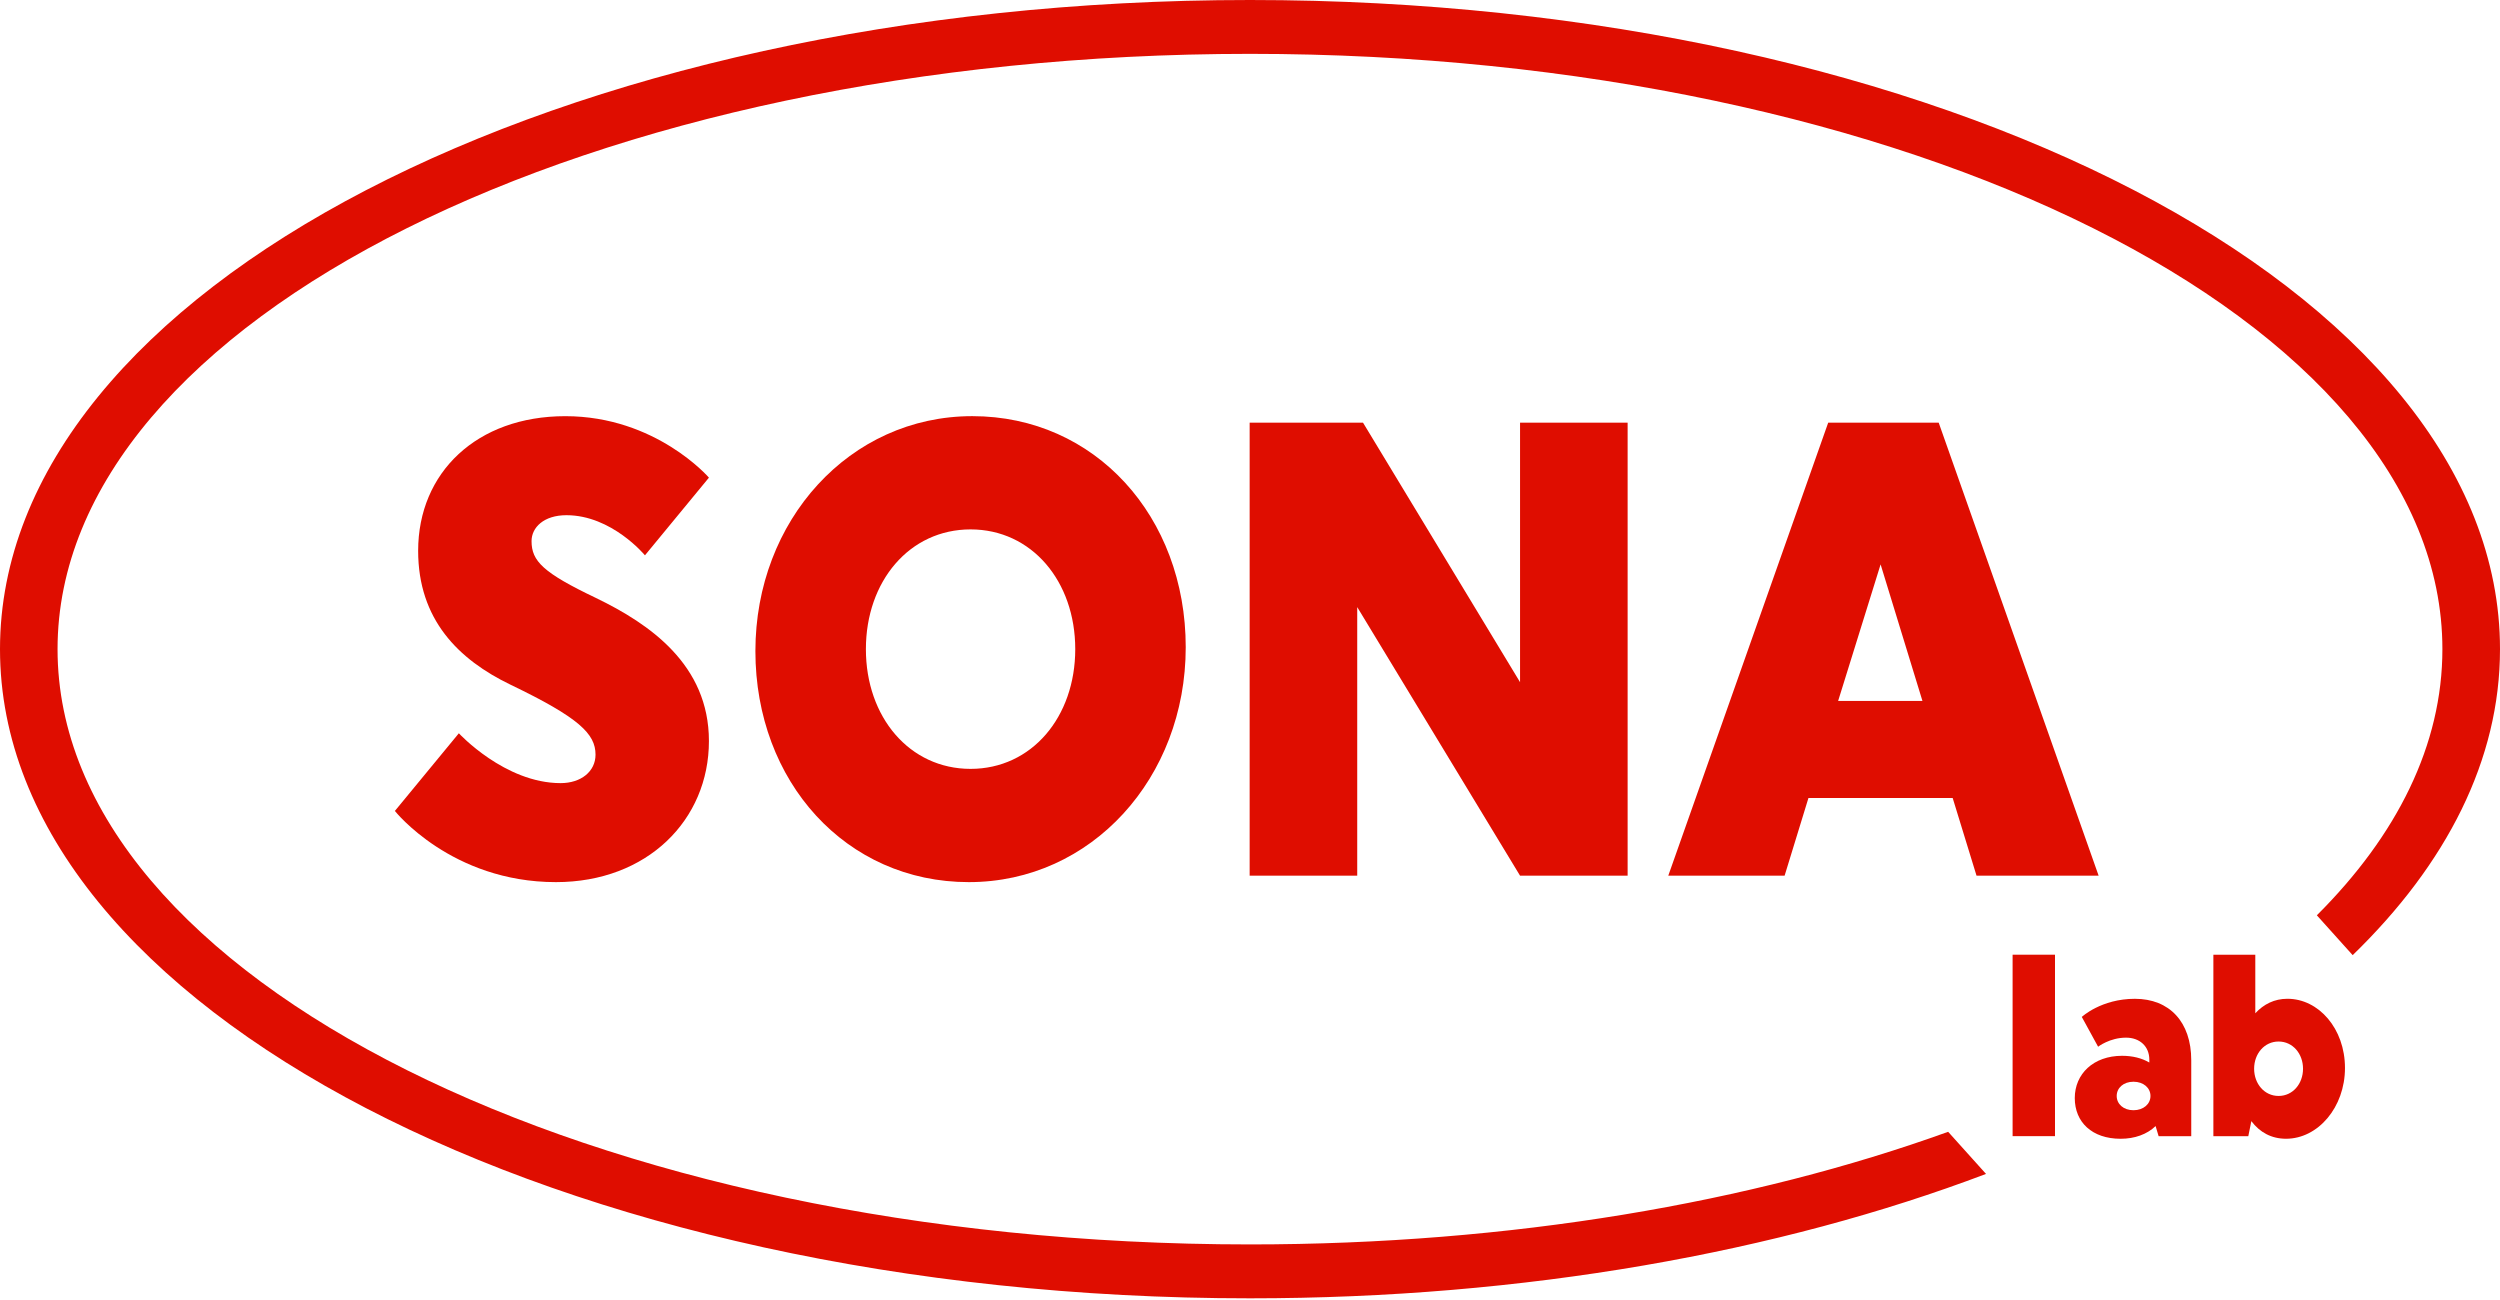 <svg width="100" height="52" viewBox="0 0 100 52" fill="none" xmlns="http://www.w3.org/2000/svg">
<path d="M23.843 23.921C25.983 24.956 28.357 26.587 28.357 29.641C28.357 32.799 25.89 35.285 22.238 35.285C18.051 35.285 15.795 32.438 15.795 32.438L18.354 29.331C18.354 29.331 20.192 31.325 22.425 31.325C23.239 31.325 23.821 30.86 23.821 30.186C23.821 29.357 23.17 28.71 20.425 27.39C18.331 26.381 16.726 24.776 16.726 22.032C16.726 18.899 19.076 16.647 22.612 16.647C26.24 16.647 28.357 19.106 28.357 19.106L25.798 22.213C25.798 22.213 24.473 20.608 22.658 20.608C21.751 20.608 21.262 21.1 21.262 21.644C21.261 22.445 21.726 22.911 23.843 23.921Z" fill="#DF0D00"/>
<path d="M38.892 16.646C43.8 16.646 47.429 20.658 47.429 25.889C47.429 31.117 43.661 35.285 38.753 35.285C33.845 35.285 30.216 31.273 30.216 26.043C30.216 20.814 33.984 16.646 38.892 16.646ZM38.823 30.755C41.265 30.755 43.01 28.684 43.01 25.966C43.01 23.247 41.265 21.176 38.823 21.176C36.38 21.176 34.636 23.247 34.636 25.966C34.635 28.684 36.38 30.755 38.823 30.755Z" fill="#DF0D00"/>
<path d="M54.29 35.027H49.986V16.907H54.521L60.802 27.287V16.907H65.105V35.027H60.802L54.289 24.284V35.027H54.29Z" fill="#DF0D00"/>
<path d="M79.061 35.027L78.107 31.92H72.338L71.384 35.027H66.731L73.128 16.907H77.548L83.945 35.027H79.061ZM73.525 28.038H76.898L75.224 22.576L73.525 28.038Z" fill="#DF0D00"/>
<path d="M49.999 49.777C23.656 49.777 2.302 39.116 2.302 25.966C2.302 12.815 23.657 2.154 49.999 2.154C76.341 2.154 97.696 12.815 97.696 25.966C97.696 29.792 95.887 33.408 92.674 36.612L94.107 38.206C97.866 34.559 100 30.392 100 25.967C100 11.626 77.614 0 50 0C22.386 0 0 11.626 0 25.967C0 40.308 22.386 51.933 50 51.933C61.006 51.933 71.182 50.086 79.441 46.957L77.926 45.272C70.076 48.106 60.429 49.777 49.999 49.777Z" fill="#DF0D00"/>
<path d="M82.2 38.188V45.446H80.504V38.188H82.2Z" fill="#DF0D00"/>
<path d="M84.883 42.232C85.302 42.232 85.674 42.325 85.973 42.501V42.387C85.973 41.848 85.582 41.506 85.042 41.506C84.39 41.506 83.924 41.869 83.924 41.869L83.272 40.677C83.272 40.677 84.045 39.952 85.396 39.952C86.774 39.952 87.65 40.874 87.65 42.409V45.447H86.345L86.224 45.043C85.879 45.375 85.385 45.551 84.826 45.551C83.68 45.551 82.991 44.887 82.991 43.923C82.991 42.957 83.737 42.232 84.883 42.232ZM85.339 44.409C85.74 44.409 86.019 44.16 86.019 43.839C86.019 43.517 85.74 43.269 85.339 43.269C84.938 43.269 84.668 43.517 84.668 43.839C84.668 44.16 84.938 44.409 85.339 44.409Z" fill="#DF0D00"/>
<path d="M90.212 38.188V40.531C90.547 40.168 90.976 39.951 91.497 39.951C92.746 39.951 93.799 41.143 93.799 42.719C93.799 44.295 92.718 45.55 91.442 45.55C90.855 45.55 90.389 45.291 90.054 44.845L89.932 45.447H88.535V38.189H90.212V38.188ZM91.143 43.838C91.712 43.838 92.121 43.351 92.121 42.749C92.121 42.148 91.712 41.661 91.143 41.661C90.575 41.661 90.165 42.148 90.165 42.749C90.165 43.351 90.575 43.838 91.143 43.838Z" fill="#DF0D00"/>
</svg>
